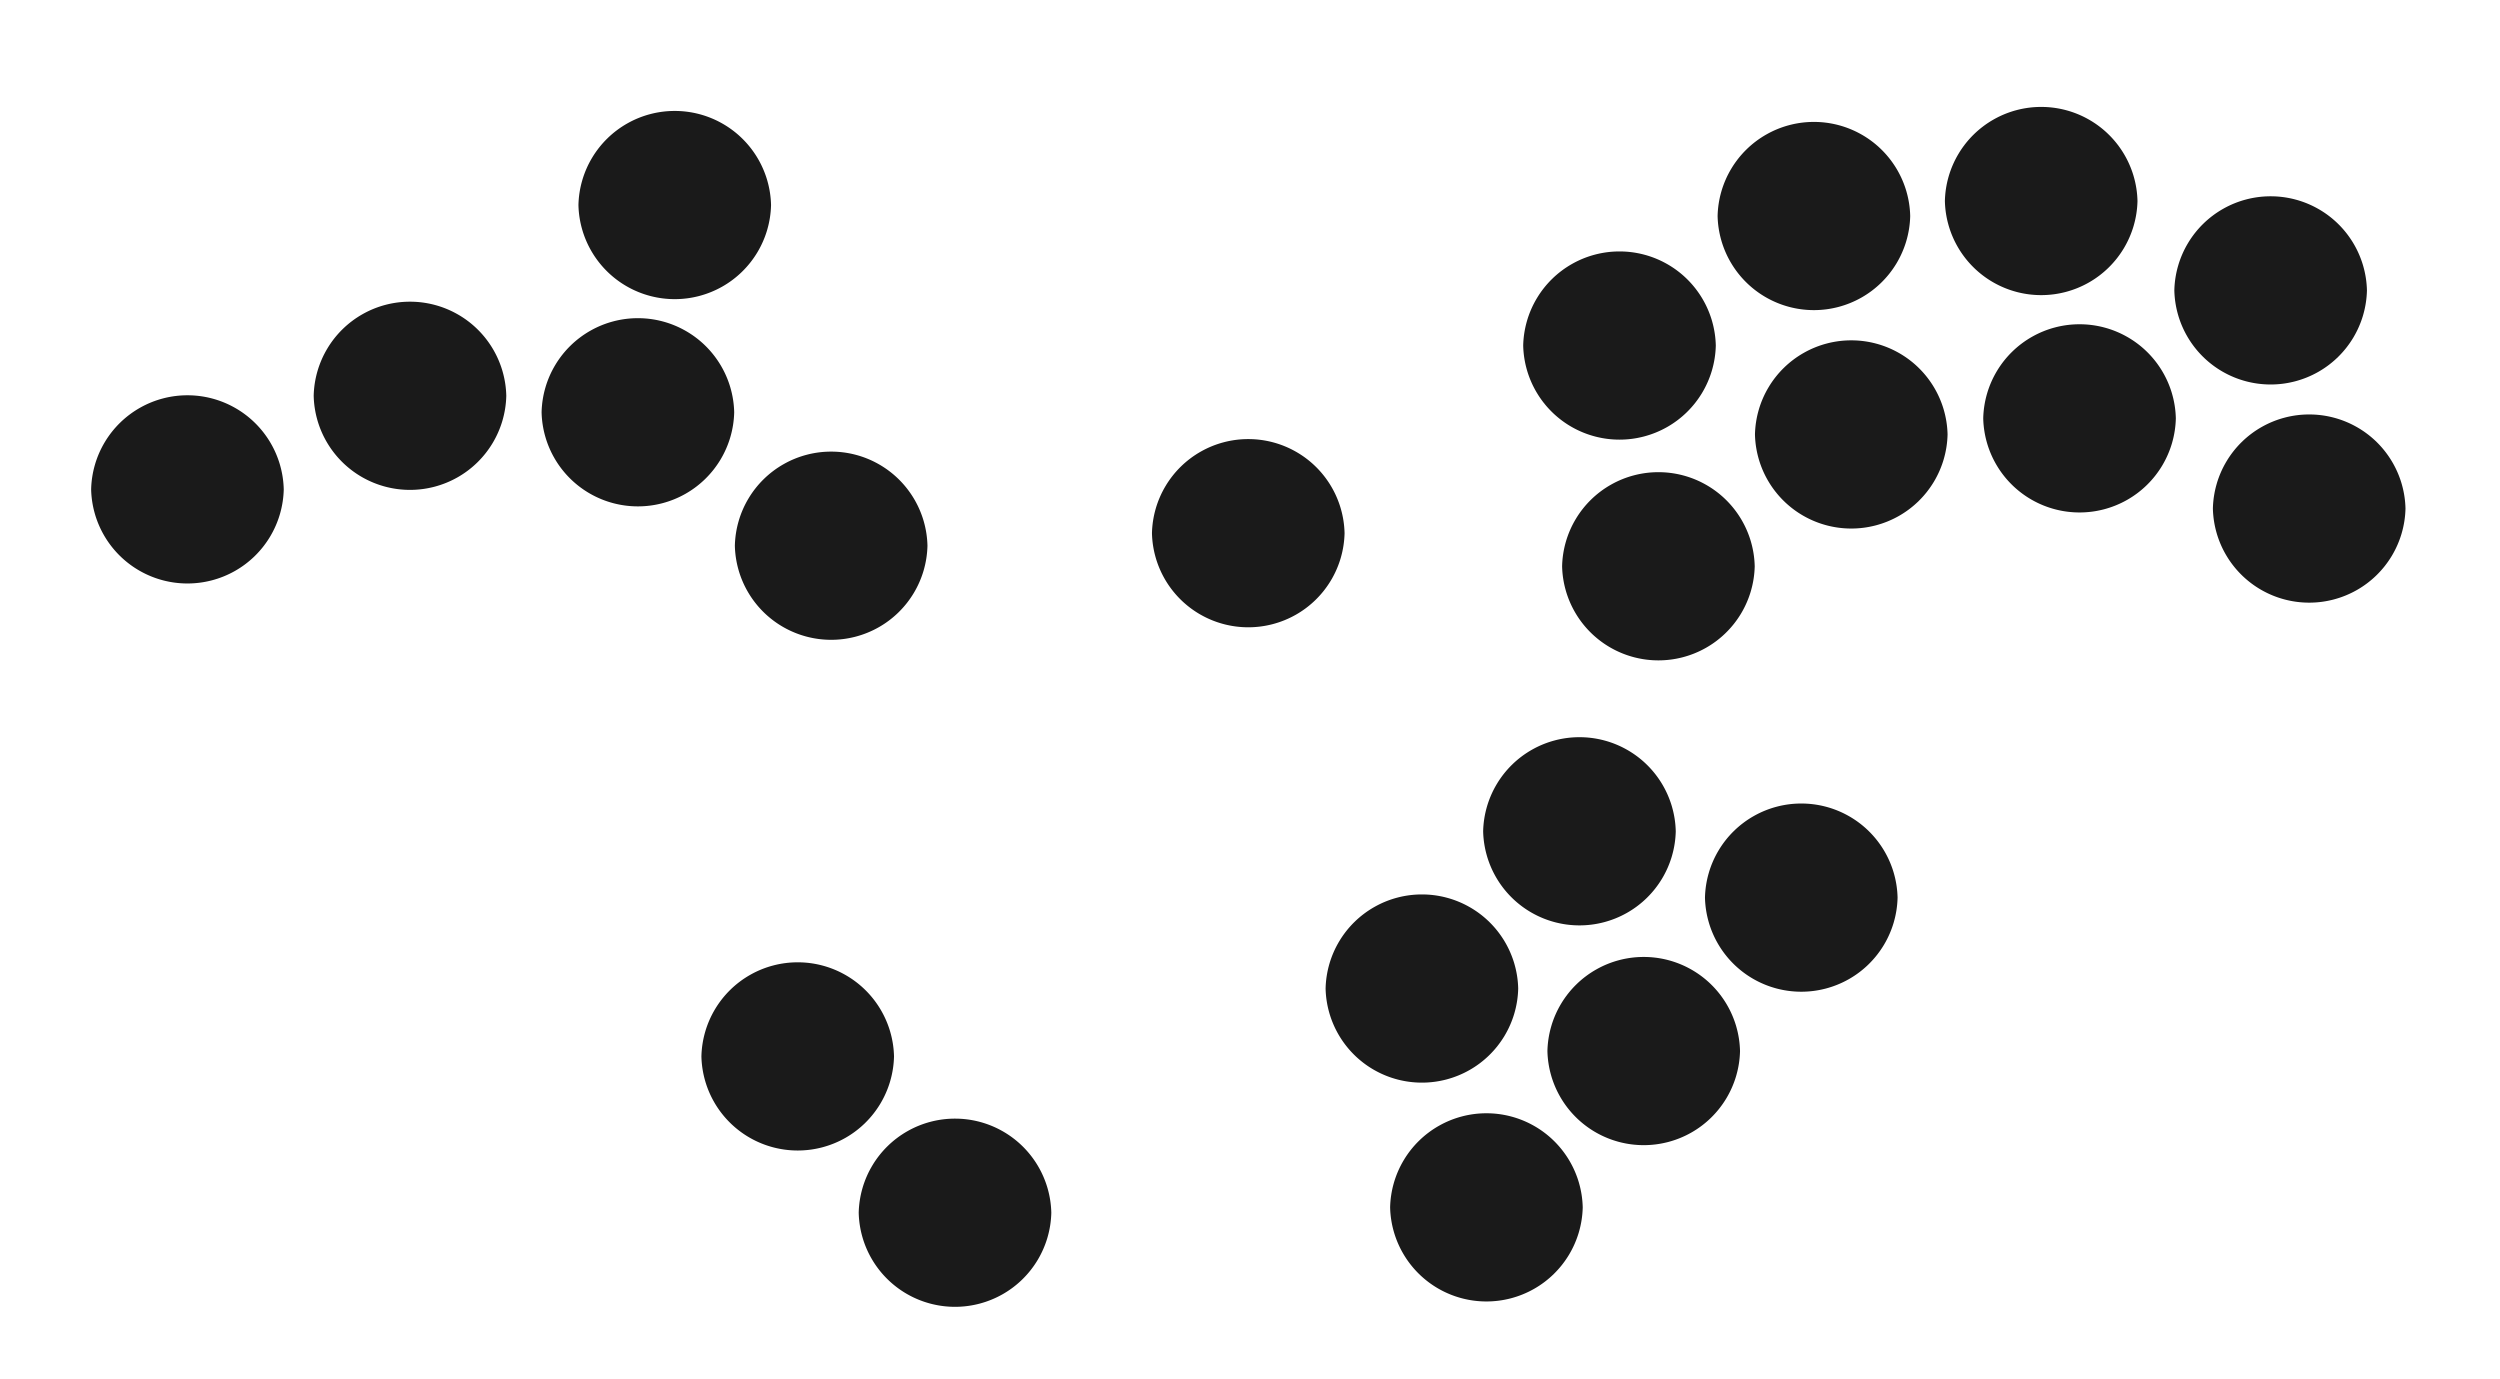 <?xml version="1.0" encoding="UTF-8" standalone="no"?>
<!-- Created with Inkscape (http://www.inkscape.org/) -->

<svg
   width="70.287mm"
   height="38.775mm"
   viewBox="0 0 70.287 38.775"
   version="1.1"
   id="svg5"
   xml:space="preserve"
   inkscape:version="1.2.2 (b0a84865, 2022-12-01)"
   sodipodi:docname="buttons.svg"
   xmlns:inkscape="http://www.inkscape.org/namespaces/inkscape"
   xmlns:sodipodi="http://sodipodi.sourceforge.net/DTD/sodipodi-0.dtd"
   xmlns="http://www.w3.org/2000/svg"
   xmlns:svg="http://www.w3.org/2000/svg"><sodipodi:namedview
     id="namedview7"
     pagecolor="#505050"
     bordercolor="#eeeeee"
     borderopacity="1"
     inkscape:showpageshadow="0"
     inkscape:pageopacity="0"
     inkscape:pagecheckerboard="0"
     inkscape:deskcolor="#505050"
     inkscape:document-units="mm"
     showgrid="false"
     inkscape:zoom="4.8320843"
     inkscape:cx="110.61479"
     inkscape:cy="51.323608"
     inkscape:window-width="3440"
     inkscape:window-height="1312"
     inkscape:window-x="0"
     inkscape:window-y="25"
     inkscape:window-maximized="1"
     inkscape:current-layer="g148" /><defs
     id="defs2"><marker
       id="DistanceX"
       orient="auto"
       refX="0"
       refY="0"
       style="overflow:visible"><path
         d="M 3,-3 -3,3 M 0,-5 V 5"
         style="stroke:#000000;stroke-width:0.5"
         id="path27" /></marker><pattern
       id="Hatch"
       patternUnits="userSpaceOnUse"
       width="8"
       height="8"
       x="0"
       y="0"><path
         d="M8 4 l-4,4"
         stroke="#000000"
         stroke-width="0.25"
         linecap="square"
         id="path30" /><path
         d="M6 2 l-4,4"
         stroke="#000000"
         stroke-width="0.25"
         linecap="square"
         id="path32" /><path
         d="M4 0 l-4,4"
         stroke="#000000"
         stroke-width="0.25"
         linecap="square"
         id="path34" /></pattern><symbol
       id="*Model_Space" /><symbol
       id="*Paper_Space" /><symbol
       id="*Paper_Space0" /><marker
       id="DistanceX-3"
       orient="auto"
       refX="0"
       refY="0"
       style="overflow:visible"><path
         d="M 3,-3 -3,3 M 0,-5 V 5"
         style="stroke:#000000;stroke-width:0.5"
         id="path407" /></marker><pattern
       id="Hatch-7"
       patternUnits="userSpaceOnUse"
       width="8"
       height="8"
       x="0"
       y="0"><path
         d="M8 4 l-4,4"
         stroke="#000000"
         stroke-width="0.25"
         linecap="square"
         id="path410" /><path
         d="M6 2 l-4,4"
         stroke="#000000"
         stroke-width="0.25"
         linecap="square"
         id="path412" /><path
         d="M4 0 l-4,4"
         stroke="#000000"
         stroke-width="0.25"
         linecap="square"
         id="path414" /></pattern><symbol
       id="*Model_Space-9" /><symbol
       id="*Paper_Space-0" /><symbol
       id="*Paper_Space0-2" /></defs><g
     inkscape:label="Layer 1"
     inkscape:groupmode="layer"
     id="layer1"
     transform="translate(-11.52,-78.333)"><g
       id="g148"
       transform="matrix(1.449,0,0,1.449,45.578,-1521.287)"><g
         inkscape:label="0"
         id="g42" /><path
         d="m -17.999,1113.443 a 1.869,1.869 0 0 0 -3.737,0 1.869,1.869 0 0 0 3.737,0 z"
         style="fill:#1a1a1a;stroke:none;stroke-width:0.412"
         id="path422" /><path
         d="m -13.681,1111.627 a 1.869,1.869 0 0 0 -3.737,0 1.869,1.869 0 0 0 3.737,0 z"
         style="fill:#1a1a1a;stroke:none;stroke-width:0.412"
         id="path424" /><path
         d="m -8.544,1107.926 a 1.869,1.869 0 0 0 -3.737,0 1.869,1.869 0 0 0 3.737,0 z"
         style="fill:#1a1a1a;stroke:none;stroke-width:0.412"
         id="path426" /><path
         d="m -9.259,1111.947 a 1.869,1.869 0 0 0 -3.737,0 1.869,1.869 0 0 0 3.737,0 z"
         style="fill:#1a1a1a;stroke:none;stroke-width:0.412"
         id="path428" /><path
         d="m -5.509,1114.536 a 1.869,1.869 0 0 0 -3.737,0 1.869,1.869 0 0 0 3.737,0 z"
         style="fill:#1a1a1a;stroke:none;stroke-width:0.412"
         id="path430" /><path
         d="m -6.158,1124.445 a 1.869,1.869 0 0 0 -3.737,0 1.869,1.869 0 0 0 3.737,0 z"
         style="fill:#1a1a1a;stroke:none;stroke-width:0.412"
         id="path432" /><path
         d="m -3.106,1127.478 a 1.869,1.869 0 0 0 -3.737,0 1.869,1.869 0 0 0 3.737,0 z"
         style="fill:#1a1a1a;stroke:none;stroke-width:0.412"
         id="path434" /><path
         d="m 7.205,1127.374 a 1.869,1.869 0 0 0 -3.737,0 1.869,1.869 0 0 0 3.737,0 z"
         style="fill:#1a1a1a;stroke:none;stroke-width:0.412"
         id="path436" /><path
         d="m 10.257,1124.341 a 1.869,1.869 0 0 0 -3.737,0 1.869,1.869 0 0 0 3.737,0 z"
         style="fill:#1a1a1a;stroke:none;stroke-width:0.412"
         id="path438" /><path
         d="m 5.953,1123.128 a 1.869,1.869 0 0 0 -3.737,0 1.869,1.869 0 0 0 3.737,0 z"
         style="fill:#1a1a1a;stroke:none;stroke-width:0.412"
         id="path440" /><path
         d="m 9.01,1120.077 a 1.869,1.869 0 0 0 -3.737,0 1.869,1.869 0 0 0 3.737,0 z"
         style="fill:#1a1a1a;stroke:none;stroke-width:0.412"
         id="path442" /><path
         d="m 2.584,1114.293 a 1.869,1.869 0 0 0 -3.737,0 1.869,1.869 0 0 0 3.737,0 z"
         style="fill:#1a1a1a;stroke:none;stroke-width:0.412"
         id="path444" /><path
         d="m 10.542,1114.935 a 1.869,1.869 0 0 0 -3.737,0 1.869,1.869 0 0 0 3.737,0 z"
         style="fill:#1a1a1a;stroke:none;stroke-width:0.412"
         id="path446" /><path
         d="m 13.314,1121.364 a 1.869,1.869 0 0 0 -3.737,0 1.869,1.869 0 0 0 3.737,0 z"
         style="fill:#1a1a1a;stroke:none;stroke-width:0.412"
         id="path448" /><path
         d="m 9.787,1110.652 a 1.869,1.869 0 0 0 -3.737,0 1.869,1.869 0 0 0 3.737,0 z"
         style="fill:#1a1a1a;stroke:none;stroke-width:0.412"
         id="path450" /><path
         d="m 13.559,1108.139 a 1.869,1.869 0 0 0 -3.737,0 1.869,1.869 0 0 0 3.737,0 z"
         style="fill:#1a1a1a;stroke:none;stroke-width:0.412"
         id="path452" /><path
         d="m 14.284,1112.377 a 1.869,1.869 0 0 0 -3.737,0 1.869,1.869 0 0 0 3.737,0 z"
         style="fill:#1a1a1a;stroke:none;stroke-width:0.412"
         id="path454" /><path
         d="m 18.713,1112.065 a 1.869,1.869 0 0 0 -3.737,0 1.869,1.869 0 0 0 3.737,0 z"
         style="fill:#1a1a1a;stroke:none;stroke-width:0.412"
         id="path456" /><path
         d="m 17.969,1107.848 a 1.869,1.869 0 0 0 -3.737,0 1.869,1.869 0 0 0 3.737,0 z"
         style="fill:#1a1a1a;stroke:none;stroke-width:0.412"
         id="path458" /><path
         d="m 22.421,1109.582 a 1.869,1.869 0 0 0 -3.737,0 1.869,1.869 0 0 0 3.737,0 z"
         style="fill:#1a1a1a;stroke:none;stroke-width:0.412"
         id="path460" /><path
         d="m 23.169,1113.815 a 1.869,1.869 0 0 0 -3.737,0 1.869,1.869 0 0 0 3.737,0 z"
         style="fill:#1a1a1a;stroke:none;stroke-width:0.412"
         id="path462" /></g></g></svg>
